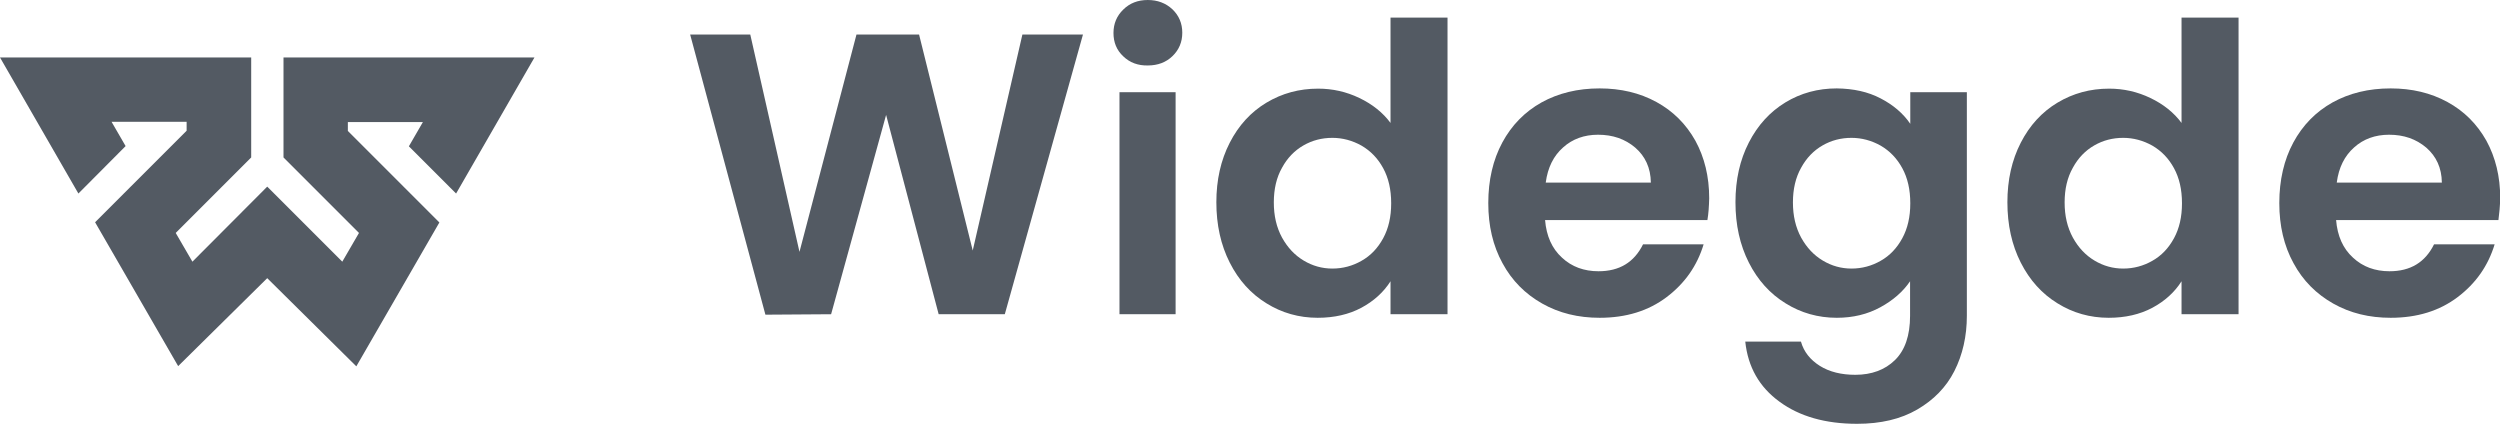 <svg width="140" height="24" viewBox="0 0 140 24" fill="none" xmlns="http://www.w3.org/2000/svg">
<g clip-path="url(#clip0_179_1049)">
<path fill-rule="evenodd" clip-rule="evenodd" d="M5.325 12.446L10.451 7.321V6.822H6.248L7.034 8.181L4.39 10.838L0 3.218H14.067V8.817L9.84 13.045L10.775 14.654L14.965 10.451V10.476V10.451L19.168 14.654L20.103 13.045L15.876 8.817V3.218H29.93L25.541 10.838L22.897 8.194L23.683 6.834H19.48V7.333L24.605 12.459C23.059 15.14 21.5 17.834 19.954 20.515L14.965 15.577L9.977 20.503C8.43 17.821 6.884 15.14 5.325 12.446Z" fill="#29313D" fill-opacity="0.8"/>
<path d="M60.646 1.933L56.269 17.597H52.565L49.622 6.435L46.542 17.597L42.863 17.622L38.648 1.933H42.015L44.771 14.105L47.963 1.933H51.468L54.473 14.03L57.254 1.933H60.646Z" fill="#29313D" fill-opacity="0.8"/>
<path d="M62.903 3.155C62.529 2.806 62.355 2.369 62.355 1.846C62.355 1.322 62.542 0.885 62.903 0.536C63.265 0.175 63.726 0 64.275 0C64.824 0 65.285 0.175 65.659 0.524C66.021 0.873 66.208 1.309 66.208 1.833C66.208 2.357 66.021 2.794 65.659 3.143C65.298 3.492 64.836 3.666 64.275 3.666C63.726 3.679 63.265 3.504 62.903 3.155ZM65.834 5.163V17.597H62.691V5.163H65.834Z" fill="#29313D" fill-opacity="0.8"/>
<path d="M68.865 7.994C69.363 7.021 70.049 6.273 70.922 5.749C71.795 5.226 72.755 4.964 73.816 4.964C74.626 4.964 75.399 5.138 76.123 5.487C76.858 5.837 77.445 6.31 77.869 6.884V0.985H81.061V17.597H77.869V15.751C77.482 16.362 76.933 16.861 76.235 17.235C75.537 17.609 74.713 17.796 73.79 17.796C72.743 17.796 71.783 17.522 70.922 16.986C70.049 16.45 69.363 15.689 68.865 14.704C68.366 13.718 68.116 12.596 68.116 11.324C68.116 10.077 68.366 8.967 68.865 7.994ZM77.457 9.416C77.158 8.867 76.759 8.456 76.247 8.156C75.736 7.869 75.187 7.72 74.614 7.72C74.028 7.72 73.491 7.857 72.992 8.144C72.494 8.431 72.094 8.842 71.795 9.391C71.483 9.94 71.334 10.588 71.334 11.336C71.334 12.085 71.483 12.733 71.795 13.307C72.107 13.868 72.506 14.292 73.005 14.591C73.504 14.891 74.04 15.04 74.614 15.04C75.2 15.04 75.749 14.891 76.247 14.604C76.759 14.317 77.158 13.893 77.457 13.344C77.756 12.795 77.906 12.147 77.906 11.386C77.906 10.613 77.756 9.965 77.457 9.416Z" fill="#29313D" fill-opacity="0.8"/>
<path d="M95.615 12.322H86.524C86.599 13.22 86.91 13.918 87.472 14.429C88.02 14.941 88.706 15.19 89.517 15.19C90.689 15.19 91.512 14.691 92.011 13.681H95.403C95.042 14.878 94.356 15.863 93.333 16.637C92.31 17.41 91.063 17.796 89.579 17.796C88.382 17.796 87.309 17.535 86.362 16.998C85.414 16.462 84.666 15.714 84.142 14.741C83.606 13.768 83.344 12.646 83.344 11.374C83.344 10.089 83.606 8.954 84.129 7.982C84.653 7.009 85.389 6.261 86.324 5.737C87.272 5.213 88.357 4.951 89.579 4.951C90.764 4.951 91.824 5.201 92.759 5.712C93.695 6.223 94.418 6.947 94.942 7.882C95.453 8.817 95.715 9.89 95.715 11.099C95.703 11.561 95.678 11.96 95.615 12.322ZM92.448 10.214C92.435 9.403 92.136 8.755 91.575 8.268C91.001 7.782 90.315 7.545 89.492 7.545C88.719 7.545 88.058 7.782 87.534 8.256C86.998 8.73 86.674 9.378 86.561 10.226H92.448V10.214Z" fill="#29313D" fill-opacity="0.8"/>
<path d="M105.318 5.512C106.016 5.874 106.577 6.348 106.976 6.934V5.163H110.144V17.684C110.144 18.831 109.907 19.866 109.446 20.777C108.984 21.687 108.286 22.398 107.363 22.934C106.44 23.471 105.318 23.733 103.996 23.733C102.225 23.733 100.778 23.321 99.656 22.498C98.521 21.675 97.885 20.552 97.735 19.131H100.853C101.015 19.704 101.377 20.153 101.913 20.49C102.449 20.827 103.123 20.989 103.896 20.989C104.806 20.989 105.555 20.715 106.116 20.166C106.677 19.617 106.964 18.794 106.964 17.684V15.751C106.565 16.337 106.004 16.824 105.293 17.21C104.582 17.597 103.771 17.796 102.861 17.796C101.813 17.796 100.853 17.522 99.993 16.986C99.12 16.45 98.434 15.689 97.935 14.704C97.436 13.718 97.186 12.596 97.186 11.324C97.186 10.064 97.436 8.954 97.935 7.982C98.434 7.009 99.12 6.261 99.98 5.737C100.841 5.213 101.801 4.951 102.861 4.951C103.796 4.964 104.607 5.138 105.318 5.512ZM106.527 9.416C106.228 8.867 105.829 8.456 105.318 8.156C104.806 7.869 104.258 7.72 103.684 7.72C103.098 7.72 102.562 7.857 102.063 8.144C101.564 8.431 101.165 8.842 100.865 9.391C100.554 9.94 100.404 10.588 100.404 11.336C100.404 12.085 100.554 12.733 100.865 13.307C101.177 13.868 101.576 14.292 102.075 14.591C102.574 14.891 103.11 15.04 103.684 15.04C104.27 15.04 104.819 14.891 105.318 14.604C105.829 14.317 106.228 13.893 106.527 13.344C106.827 12.796 106.976 12.147 106.976 11.386C106.976 10.613 106.827 9.965 106.527 9.416Z" fill="#29313D" fill-opacity="0.8"/>
<path d="M113.162 7.994C113.661 7.021 114.347 6.273 115.22 5.749C116.093 5.226 117.053 4.964 118.113 4.964C118.924 4.964 119.697 5.138 120.42 5.487C121.156 5.837 121.742 6.31 122.166 6.884V0.985H125.359V17.597H122.166V15.751C121.78 16.362 121.231 16.861 120.533 17.235C119.834 17.609 119.011 17.796 118.088 17.796C117.041 17.796 116.081 17.522 115.22 16.986C114.347 16.45 113.661 15.689 113.162 14.704C112.663 13.718 112.414 12.596 112.414 11.324C112.414 10.077 112.663 8.967 113.162 7.994ZM121.742 9.416C121.443 8.867 121.044 8.456 120.533 8.156C120.021 7.869 119.473 7.72 118.899 7.72C118.313 7.72 117.777 7.857 117.278 8.144C116.779 8.431 116.38 8.842 116.081 9.391C115.769 9.94 115.619 10.588 115.619 11.336C115.619 12.085 115.769 12.733 116.081 13.307C116.392 13.868 116.791 14.292 117.29 14.591C117.789 14.891 118.325 15.04 118.899 15.04C119.485 15.04 120.034 14.891 120.533 14.604C121.044 14.317 121.443 13.893 121.742 13.344C122.042 12.795 122.191 12.147 122.191 11.386C122.191 10.613 122.042 9.965 121.742 9.416Z" fill="#29313D" fill-opacity="0.8"/>
<path d="M139.912 12.322H130.821C130.896 13.22 131.207 13.918 131.769 14.429C132.317 14.941 133.003 15.19 133.814 15.19C134.986 15.19 135.809 14.691 136.308 13.681H139.7C139.338 14.878 138.653 15.863 137.63 16.637C136.607 17.41 135.36 17.796 133.876 17.796C132.679 17.796 131.606 17.535 130.659 16.998C129.711 16.462 128.963 15.714 128.439 14.741C127.903 13.768 127.641 12.646 127.641 11.374C127.641 10.089 127.903 8.954 128.426 7.982C128.95 7.009 129.686 6.261 130.621 5.737C131.569 5.213 132.654 4.951 133.876 4.951C135.061 4.951 136.121 5.201 137.056 5.712C137.992 6.223 138.715 6.947 139.239 7.882C139.75 8.817 140.012 9.89 140.012 11.099C139.999 11.561 139.962 11.96 139.912 12.322ZM136.744 10.214C136.732 9.403 136.433 8.755 135.872 8.268C135.298 7.782 134.612 7.545 133.789 7.545C133.016 7.545 132.355 7.782 131.831 8.256C131.295 8.73 130.97 9.378 130.858 10.226H136.744V10.214Z" fill="#29313D" fill-opacity="0.8"/>
</g>
<defs>
<clipPath id="clip0_179_1049">
<rect width="140" height="23.732" fill="white"/>
</clipPath>
</defs>
</svg>
